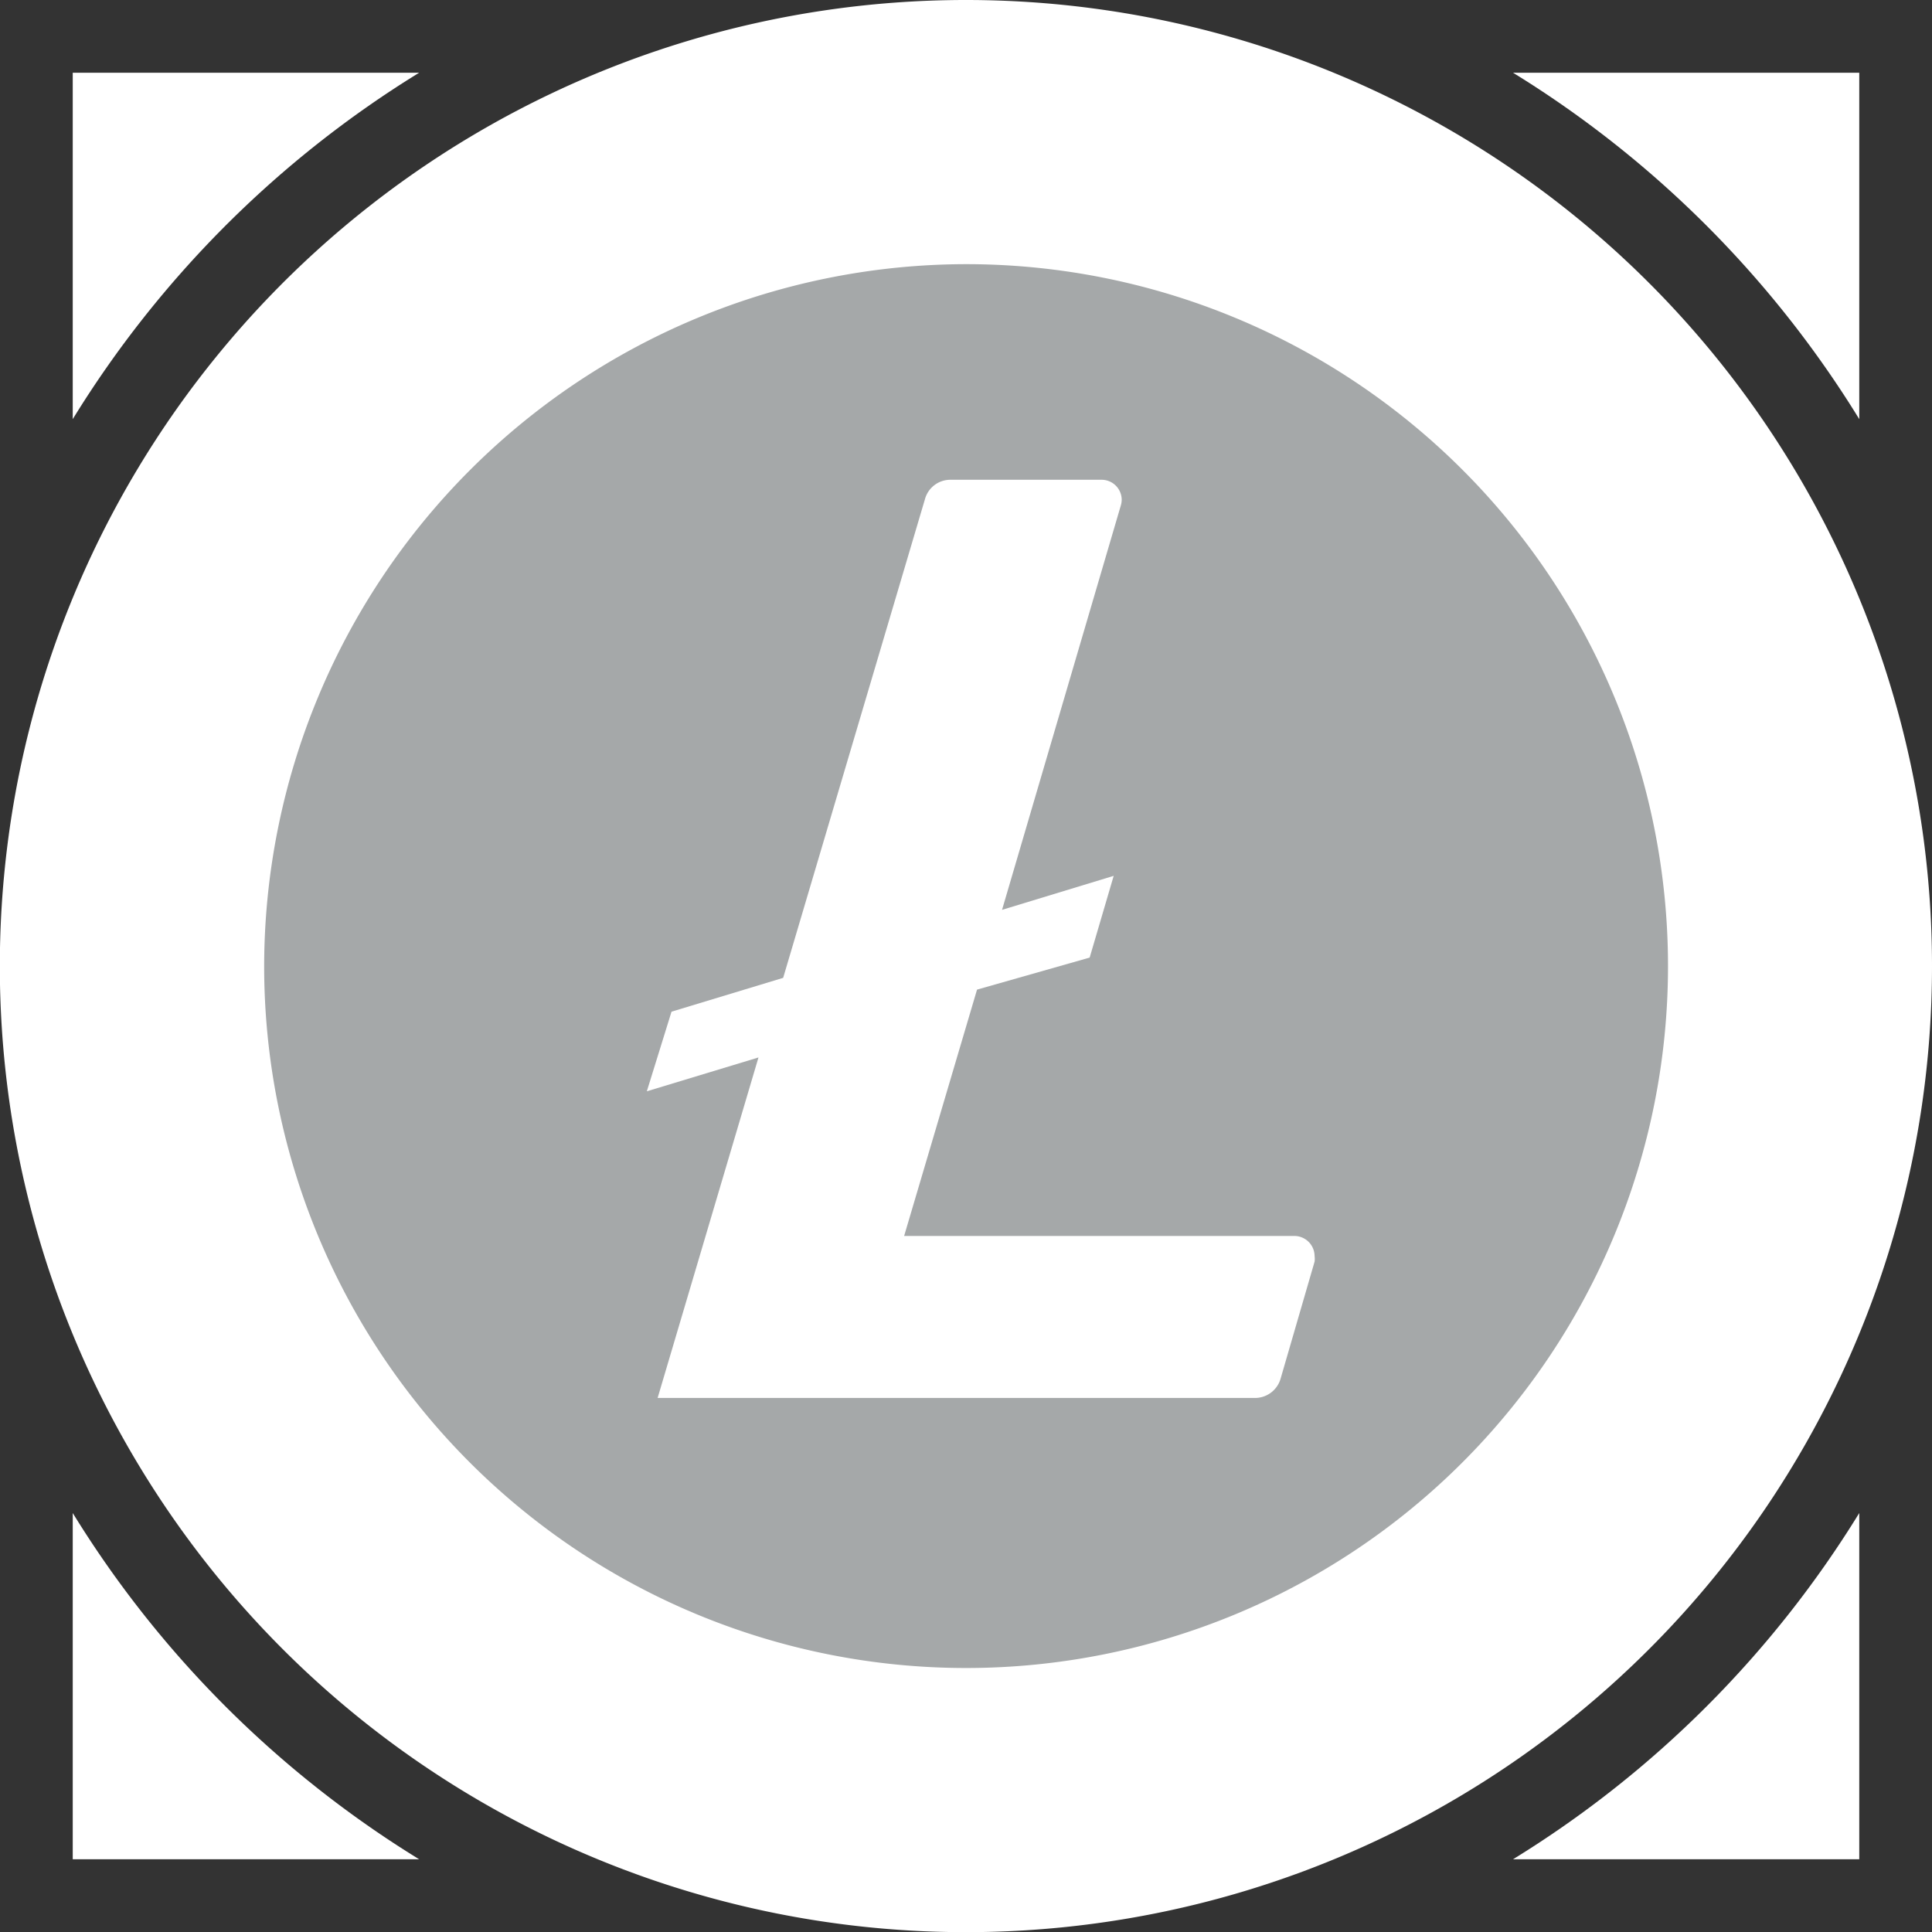 <svg xmlns="http://www.w3.org/2000/svg" viewBox="0 0 118.19 118.19"><rect x="0" y="0" width="118.19" height="118.19" fill="#333333" stroke="none"/><defs><style>.cls-1{fill:#fff;}.cls-2{fill:#a5a8a9;}</style></defs><g id="Layer_2" data-name="Layer 2"><g id="Layer_1-2" data-name="Layer 1"><path class="cls-1" d="M59.1,0a59.1,59.1,0,1,0,59.09,59.1A59.1,59.1,0,0,0,59.1,0Z"/><path class="cls-1" d="M25.64,4.45H4.45V25.64A64.64,64.64,0,0,1,25.64,4.45Z"/><path class="cls-1" d="M113.74,25.64V4.45H92.56A64.61,64.61,0,0,1,113.74,25.64Z"/><path class="cls-1" d="M4.45,92.56v21.18H25.64A64.61,64.61,0,0,1,4.45,92.56Z"/><path class="cls-1" d="M92.56,113.74h21.18V92.56A64.58,64.58,0,0,1,92.56,113.74Z"/><path class="cls-2" d="M59.1,16.16A42.94,42.94,0,1,1,16.16,59.1,43,43,0,0,1,59.1,16.16"/><path class="cls-1" d="M59.77,60.54,55.31,75.61H79.2a1.24,1.24,0,0,1,1.22,1.23,1.27,1.27,0,0,1,0,.34l-2.08,7.16a1.63,1.63,0,0,1-1.57,1.18H40.23L46.4,64.69l-6.83,2.07,1.51-4.87,6.83-2.07,8.67-29.27a1.61,1.61,0,0,1,1.56-1.2h9.25a1.23,1.23,0,0,1,1.23,1.22,1.27,1.27,0,0,1-.05.34L61.3,55.66l6.83-2.08-1.47,5Z"/></g></g></svg>